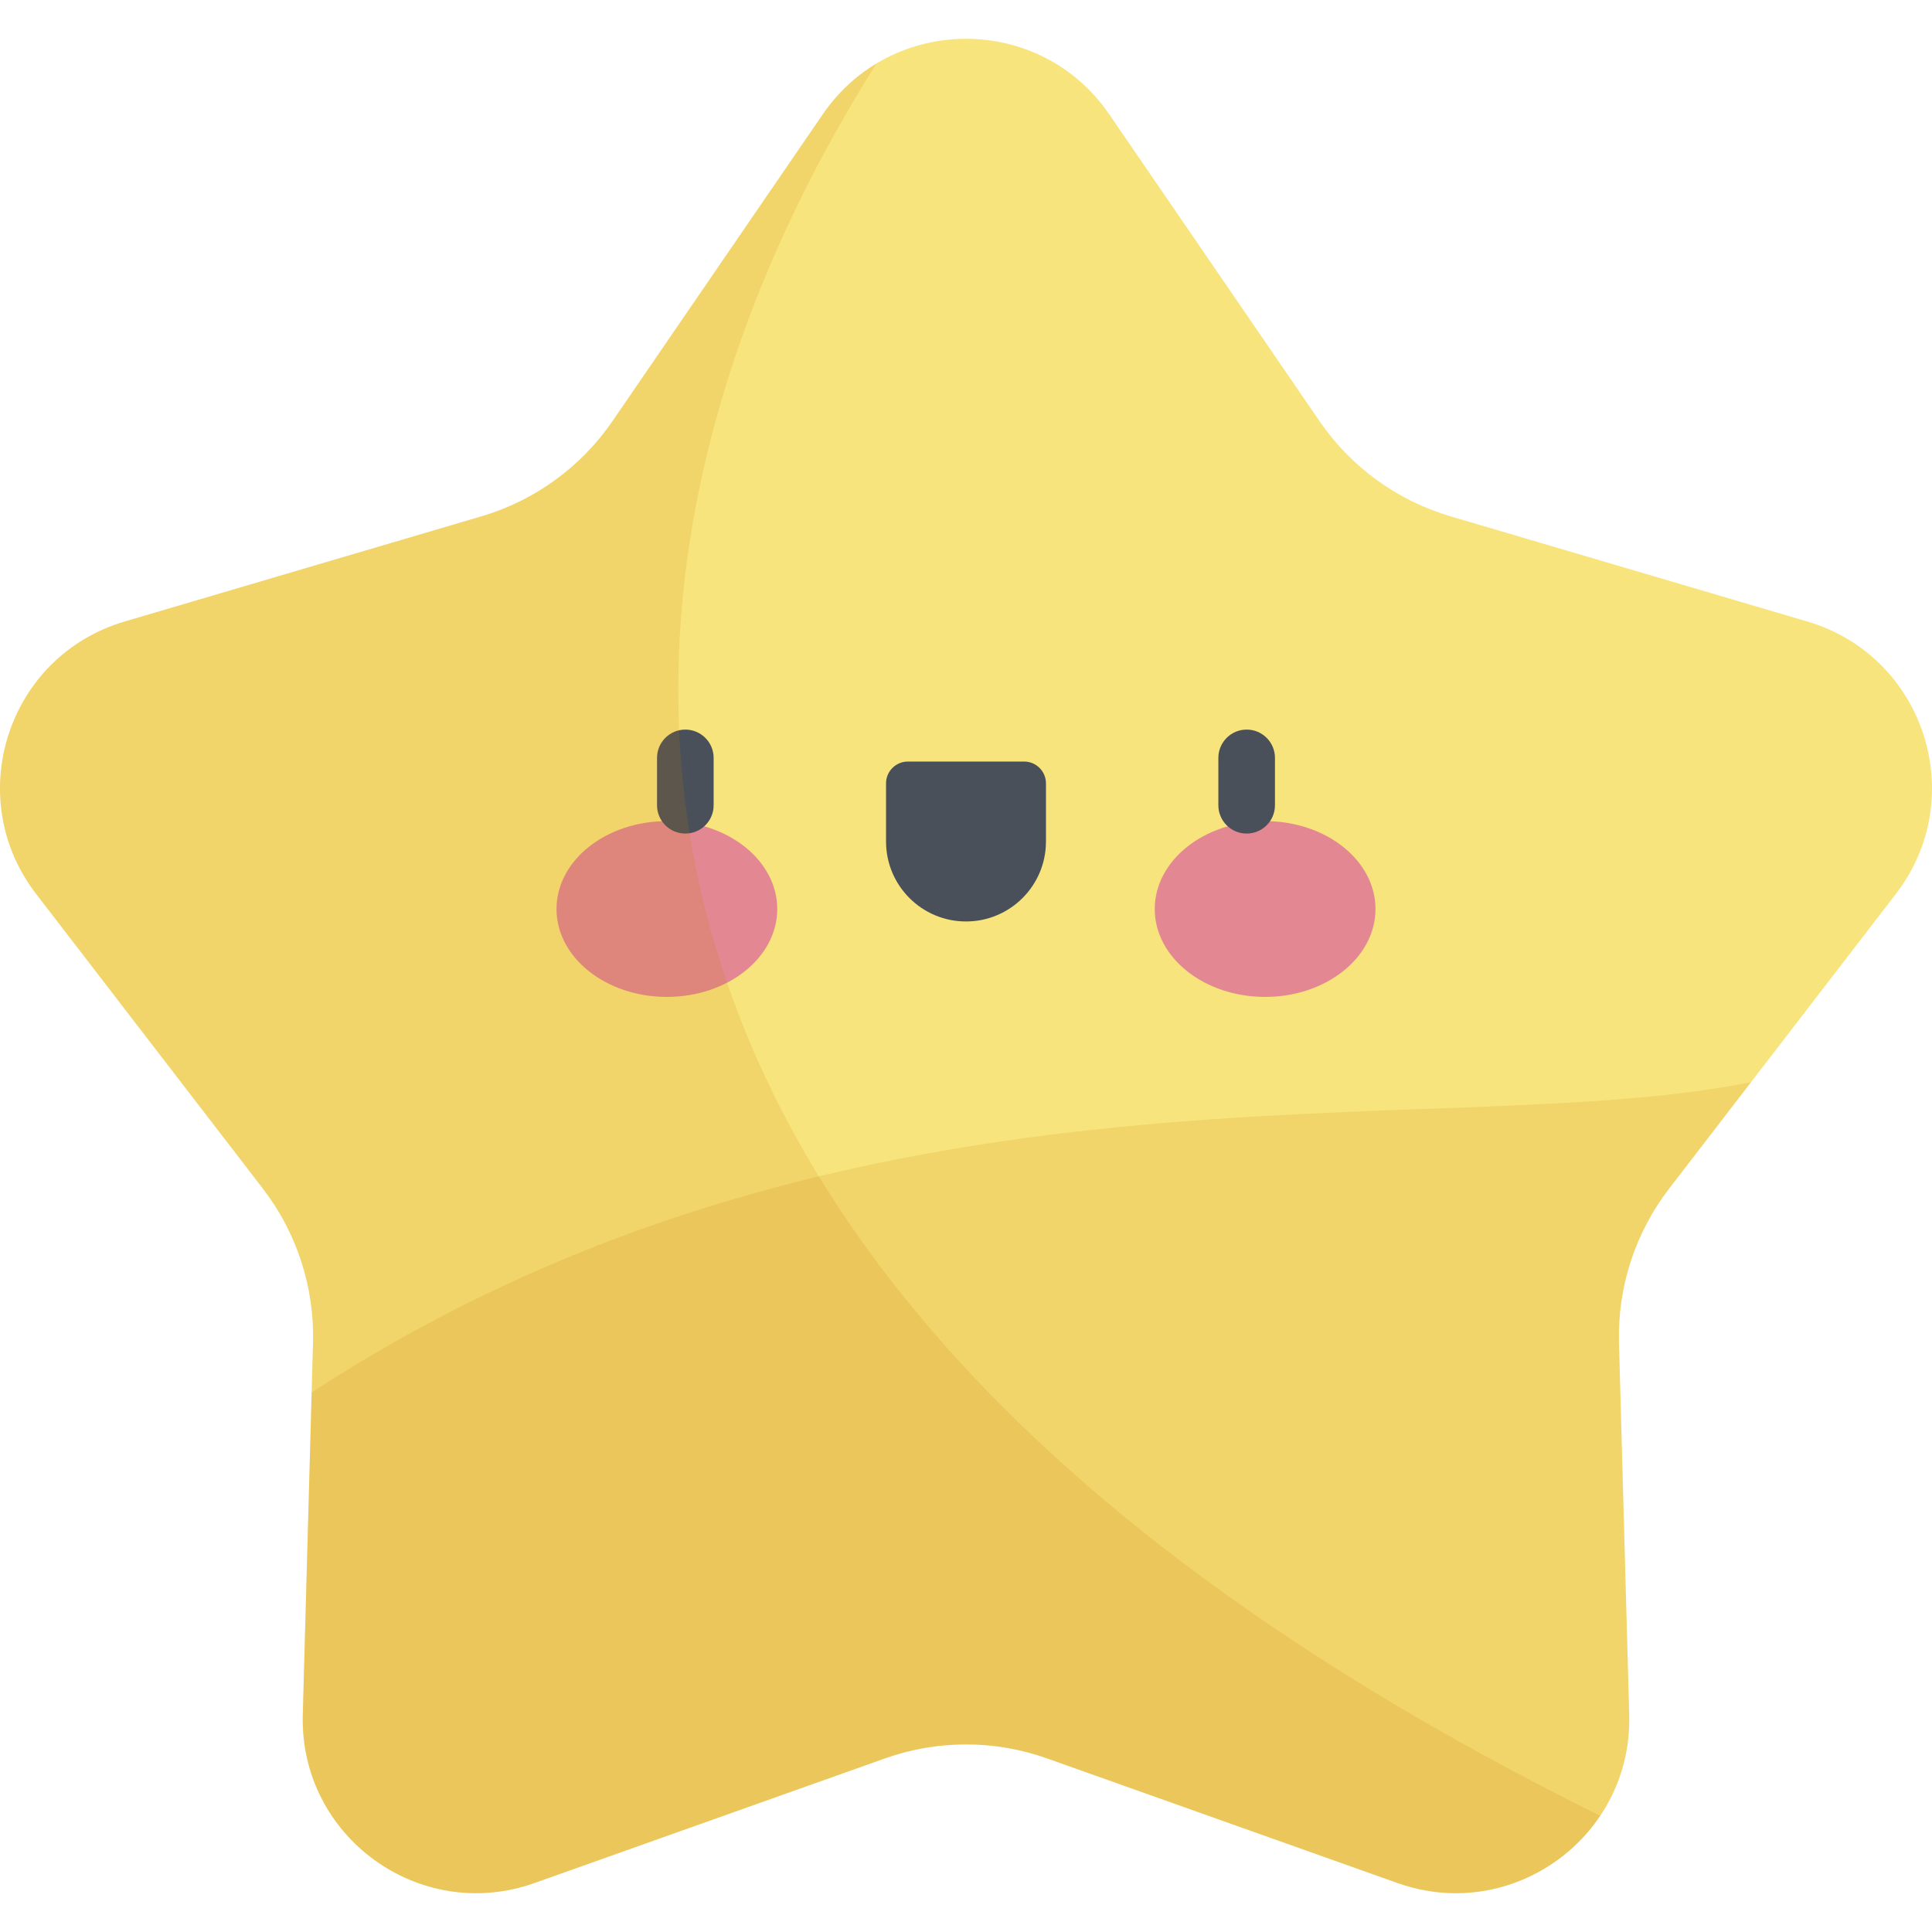 <?xml version="1.0"?>
<svg xmlns="http://www.w3.org/2000/svg" xmlns:xlink="http://www.w3.org/1999/xlink" xmlns:svgjs="http://svgjs.com/svgjs" version="1.1" width="512" height="512" x="0" y="0" viewBox="0 0 512.001 512.001" style="enable-background:new 0 0 512 512" xml:space="preserve" class=""><g>
<path xmlns="http://www.w3.org/2000/svg" style="" d="M234.528,465.989l-92.881,33.029c-30.456,10.83-62.291-12.299-61.402-44.612l2.71-98.542  c0.405-14.735-4.281-29.159-13.27-40.842L9.571,236.894c-19.712-25.619-7.552-63.043,23.454-72.183l94.556-27.874  c14.139-4.168,26.409-13.083,34.742-25.242l55.729-81.315c18.274-26.664,57.624-26.664,75.898,0l55.729,81.315  c8.333,12.159,20.603,21.074,34.742,25.242l94.556,27.874c31.006,9.14,43.165,46.564,23.454,72.183l-60.114,78.129  c-8.989,11.683-13.676,26.107-13.27,40.842l2.71,98.542c0.889,32.312-30.946,55.442-61.402,44.612l-92.881-33.029  C263.583,461.05,248.417,461.05,234.528,465.989z" fill="#f8e47c" data-original="#f8e47c" class=""/>
<g xmlns="http://www.w3.org/2000/svg">
	<ellipse style="" cx="176.73" cy="240.901" rx="29.25" ry="23.292" fill="#e38892" data-original="#e38892" class=""/>
	<ellipse style="" cx="335.27" cy="240.901" rx="29.25" ry="23.292" fill="#e38892" data-original="#e38892" class=""/>
</g>
<g xmlns="http://www.w3.org/2000/svg">
	<path style="" d="M181.622,220.903c-4.142,0-7.5-3.358-7.5-7.5v-12.554c0-4.142,3.358-7.5,7.5-7.5s7.5,3.358,7.5,7.5   v12.554C189.122,217.545,185.764,220.903,181.622,220.903z" fill="#495059" data-original="#495059" class=""/>
	<path style="" d="M256,244.199L256,244.199c-11.703,0-21.19-9.487-21.19-21.19v-15.406   c0-3.195,2.59-5.785,5.785-5.785h30.812c3.195,0,5.785,2.59,5.785,5.785v15.406C277.19,234.712,267.703,244.199,256,244.199z" fill="#495059" data-original="#495059" class=""/>
	<path style="" d="M330.378,220.903c-4.142,0-7.5-3.358-7.5-7.5v-12.554c0-4.142,3.358-7.5,7.5-7.5s7.5,3.358,7.5,7.5   v12.554C337.878,217.545,334.52,220.903,330.378,220.903z" fill="#495059" data-original="#495059" class=""/>
</g>
<g xmlns="http://www.w3.org/2000/svg">
	<path style="opacity:0.15;fill:#C97B00;enable-background:new    ;" d="M464.06,286.761   c-82.854,16.931-235.911-12.638-381.468,82.271l-2.348,85.374c-0.889,32.312,30.946,55.442,61.402,44.611l92.881-33.029   c13.889-4.939,29.055-4.939,42.944,0l92.881,33.029c30.456,10.83,62.291-12.299,61.402-44.611l-2.71-98.542   c-0.405-14.735,4.281-29.159,13.27-40.842L464.06,286.761z" fill=""/>
	<path style="opacity:0.15;fill:#C97B00;enable-background:new    ;" d="M232.306,16.814c-5.442,3.266-10.335,7.749-14.254,13.467   l-55.729,81.315c-8.333,12.159-20.603,21.074-34.742,25.242l-94.557,27.873c-31.005,9.14-43.165,46.564-23.454,72.183   l60.114,78.129c8.989,11.683,13.676,26.107,13.27,40.842l-2.71,98.542c-0.889,32.312,30.946,55.442,61.402,44.611l92.881-33.029   c13.889-4.939,29.055-4.939,42.944,0l92.881,33.029c20.958,7.453,42.568-1.176,53.719-17.812   C94.032,317.922,174.934,107.147,232.306,16.814z" fill=""/>
</g>
<g xmlns="http://www.w3.org/2000/svg">
</g>
<g xmlns="http://www.w3.org/2000/svg">
</g>
<g xmlns="http://www.w3.org/2000/svg">
</g>
<g xmlns="http://www.w3.org/2000/svg">
</g>
<g xmlns="http://www.w3.org/2000/svg">
</g>
<g xmlns="http://www.w3.org/2000/svg">
</g>
<g xmlns="http://www.w3.org/2000/svg">
</g>
<g xmlns="http://www.w3.org/2000/svg">
</g>
<g xmlns="http://www.w3.org/2000/svg">
</g>
<g xmlns="http://www.w3.org/2000/svg">
</g>
<g xmlns="http://www.w3.org/2000/svg">
</g>
<g xmlns="http://www.w3.org/2000/svg">
</g>
<g xmlns="http://www.w3.org/2000/svg">
</g>
<g xmlns="http://www.w3.org/2000/svg">
</g>
<g xmlns="http://www.w3.org/2000/svg">
</g>
</g></svg>
